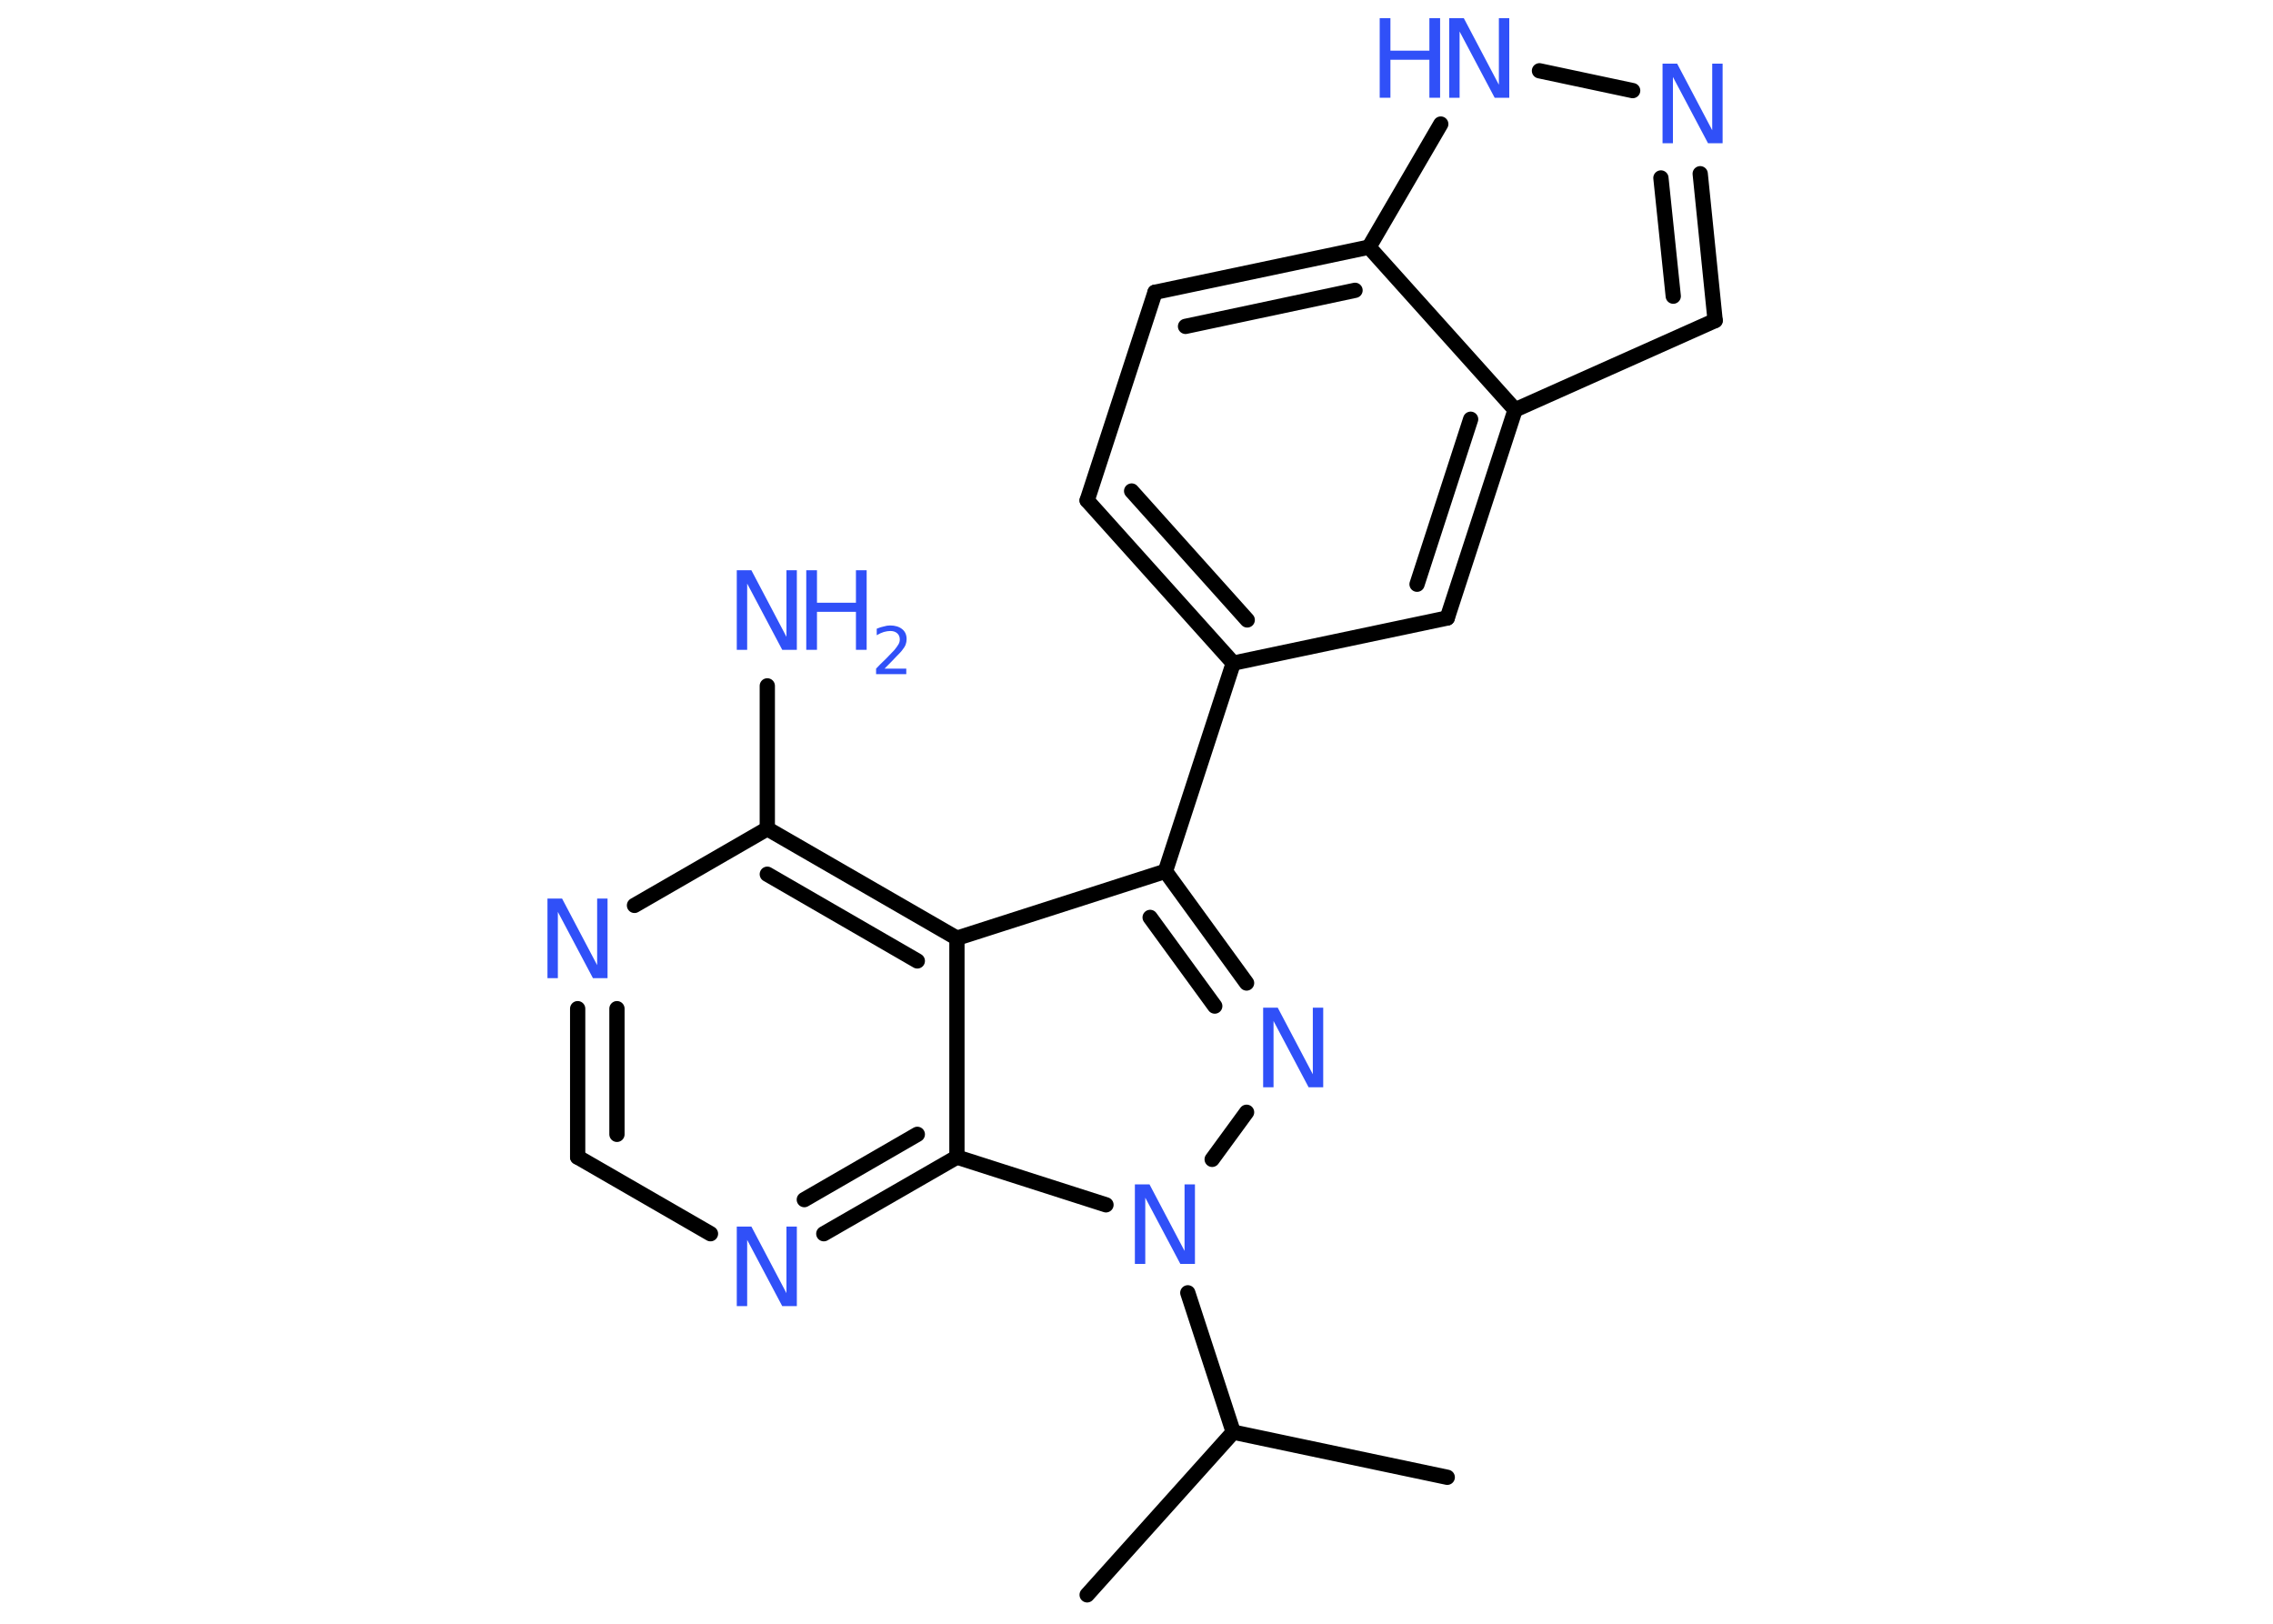 <?xml version='1.0' encoding='UTF-8'?>
<!DOCTYPE svg PUBLIC "-//W3C//DTD SVG 1.1//EN" "http://www.w3.org/Graphics/SVG/1.1/DTD/svg11.dtd">
<svg version='1.2' xmlns='http://www.w3.org/2000/svg' xmlns:xlink='http://www.w3.org/1999/xlink' width='70.0mm' height='50.0mm' viewBox='0 0 70.0 50.0'>
  <desc>Generated by the Chemistry Development Kit (http://github.com/cdk)</desc>
  <g stroke-linecap='round' stroke-linejoin='round' stroke='#000000' stroke-width='.47' fill='#3050F8'>
    <rect x='.0' y='.0' width='70.0' height='50.0' fill='#FFFFFF' stroke='none'/>
    <g id='mol1' class='mol'>
      <line id='mol1bnd1' class='bond' x1='44.57' y1='45.49' x2='37.98' y2='44.1'/>
      <line id='mol1bnd2' class='bond' x1='37.98' y1='44.1' x2='33.48' y2='49.11'/>
      <line id='mol1bnd3' class='bond' x1='37.98' y1='44.1' x2='36.58' y2='39.81'/>
      <line id='mol1bnd4' class='bond' x1='37.33' y1='35.7' x2='38.39' y2='34.25'/>
      <g id='mol1bnd5' class='bond'>
        <line x1='38.39' y1='30.27' x2='35.89' y2='26.83'/>
        <line x1='37.41' y1='30.98' x2='35.42' y2='28.25'/>
      </g>
      <line id='mol1bnd6' class='bond' x1='35.89' y1='26.83' x2='37.98' y2='20.42'/>
      <g id='mol1bnd7' class='bond'>
        <line x1='33.48' y1='15.41' x2='37.98' y2='20.42'/>
        <line x1='34.85' y1='15.12' x2='38.41' y2='19.09'/>
      </g>
      <line id='mol1bnd8' class='bond' x1='33.48' y1='15.41' x2='35.57' y2='9.0'/>
      <g id='mol1bnd9' class='bond'>
        <line x1='42.16' y1='7.61' x2='35.57' y2='9.0'/>
        <line x1='41.73' y1='8.94' x2='36.51' y2='10.05'/>
      </g>
      <line id='mol1bnd10' class='bond' x1='42.16' y1='7.61' x2='44.37' y2='3.82'/>
      <line id='mol1bnd11' class='bond' x1='47.41' y1='2.18' x2='50.28' y2='2.79'/>
      <g id='mol1bnd12' class='bond'>
        <line x1='52.82' y1='9.87' x2='52.36' y2='5.35'/>
        <line x1='51.53' y1='9.12' x2='51.15' y2='5.48'/>
      </g>
      <line id='mol1bnd13' class='bond' x1='52.82' y1='9.87' x2='46.66' y2='12.62'/>
      <line id='mol1bnd14' class='bond' x1='42.16' y1='7.61' x2='46.66' y2='12.62'/>
      <g id='mol1bnd15' class='bond'>
        <line x1='44.57' y1='19.03' x2='46.66' y2='12.62'/>
        <line x1='43.64' y1='17.99' x2='45.29' y2='12.91'/>
      </g>
      <line id='mol1bnd16' class='bond' x1='37.98' y1='20.42' x2='44.57' y2='19.03'/>
      <line id='mol1bnd17' class='bond' x1='35.89' y1='26.83' x2='29.47' y2='28.89'/>
      <g id='mol1bnd18' class='bond'>
        <line x1='29.47' y1='28.89' x2='23.63' y2='25.52'/>
        <line x1='28.25' y1='29.59' x2='23.63' y2='26.92'/>
      </g>
      <line id='mol1bnd19' class='bond' x1='23.63' y1='25.52' x2='23.63' y2='21.12'/>
      <line id='mol1bnd20' class='bond' x1='23.63' y1='25.52' x2='19.54' y2='27.88'/>
      <g id='mol1bnd21' class='bond'>
        <line x1='17.79' y1='31.06' x2='17.79' y2='35.63'/>
        <line x1='19.0' y1='31.06' x2='19.0' y2='34.93'/>
      </g>
      <line id='mol1bnd22' class='bond' x1='17.79' y1='35.63' x2='21.88' y2='37.99'/>
      <g id='mol1bnd23' class='bond'>
        <line x1='25.37' y1='37.99' x2='29.47' y2='35.63'/>
        <line x1='24.77' y1='36.94' x2='28.25' y2='34.93'/>
      </g>
      <line id='mol1bnd24' class='bond' x1='29.47' y1='28.89' x2='29.47' y2='35.63'/>
      <line id='mol1bnd25' class='bond' x1='34.06' y1='37.1' x2='29.47' y2='35.63'/>
      <path id='mol1atm4' class='atom' d='M34.96 36.47h.44l1.08 2.05v-2.05h.32v2.45h-.45l-1.08 -2.04v2.04h-.32v-2.45z' stroke='none'/>
      <path id='mol1atm5' class='atom' d='M38.91 31.03h.44l1.08 2.05v-2.05h.32v2.45h-.45l-1.08 -2.04v2.04h-.32v-2.45z' stroke='none'/>
      <g id='mol1atm11' class='atom'>
        <path d='M44.64 .56h.44l1.08 2.05v-2.05h.32v2.45h-.45l-1.08 -2.04v2.04h-.32v-2.45z' stroke='none'/>
        <path d='M42.49 .56h.33v1.0h1.2v-1.0h.33v2.45h-.33v-1.17h-1.2v1.17h-.33v-2.45z' stroke='none'/>
      </g>
      <path id='mol1atm12' class='atom' d='M51.21 1.96h.44l1.08 2.05v-2.05h.32v2.45h-.45l-1.08 -2.04v2.04h-.32v-2.45z' stroke='none'/>
      <g id='mol1atm18' class='atom'>
        <path d='M22.7 17.56h.44l1.08 2.05v-2.05h.32v2.45h-.45l-1.08 -2.04v2.04h-.32v-2.45z' stroke='none'/>
        <path d='M24.83 17.56h.33v1.0h1.2v-1.0h.33v2.45h-.33v-1.17h-1.2v1.17h-.33v-2.45z' stroke='none'/>
        <path d='M27.22 20.59h.69v.17h-.93v-.17q.11 -.12 .31 -.31q.19 -.2 .25 -.26q.09 -.11 .13 -.18q.04 -.07 .04 -.15q.0 -.12 -.08 -.19q-.08 -.07 -.21 -.07q-.09 .0 -.2 .03q-.1 .03 -.22 .1v-.2q.12 -.05 .22 -.07q.1 -.03 .19 -.03q.23 .0 .37 .11q.14 .11 .14 .31q.0 .09 -.03 .17q-.03 .08 -.12 .19q-.02 .03 -.16 .17q-.13 .14 -.37 .38z' stroke='none'/>
      </g>
      <path id='mol1atm19' class='atom' d='M16.87 27.67h.44l1.08 2.05v-2.05h.32v2.45h-.45l-1.08 -2.04v2.04h-.32v-2.45z' stroke='none'/>
      <path id='mol1atm21' class='atom' d='M22.7 37.77h.44l1.08 2.05v-2.05h.32v2.45h-.45l-1.08 -2.04v2.04h-.32v-2.45z' stroke='none'/>
    </g>
  </g>
</svg>
